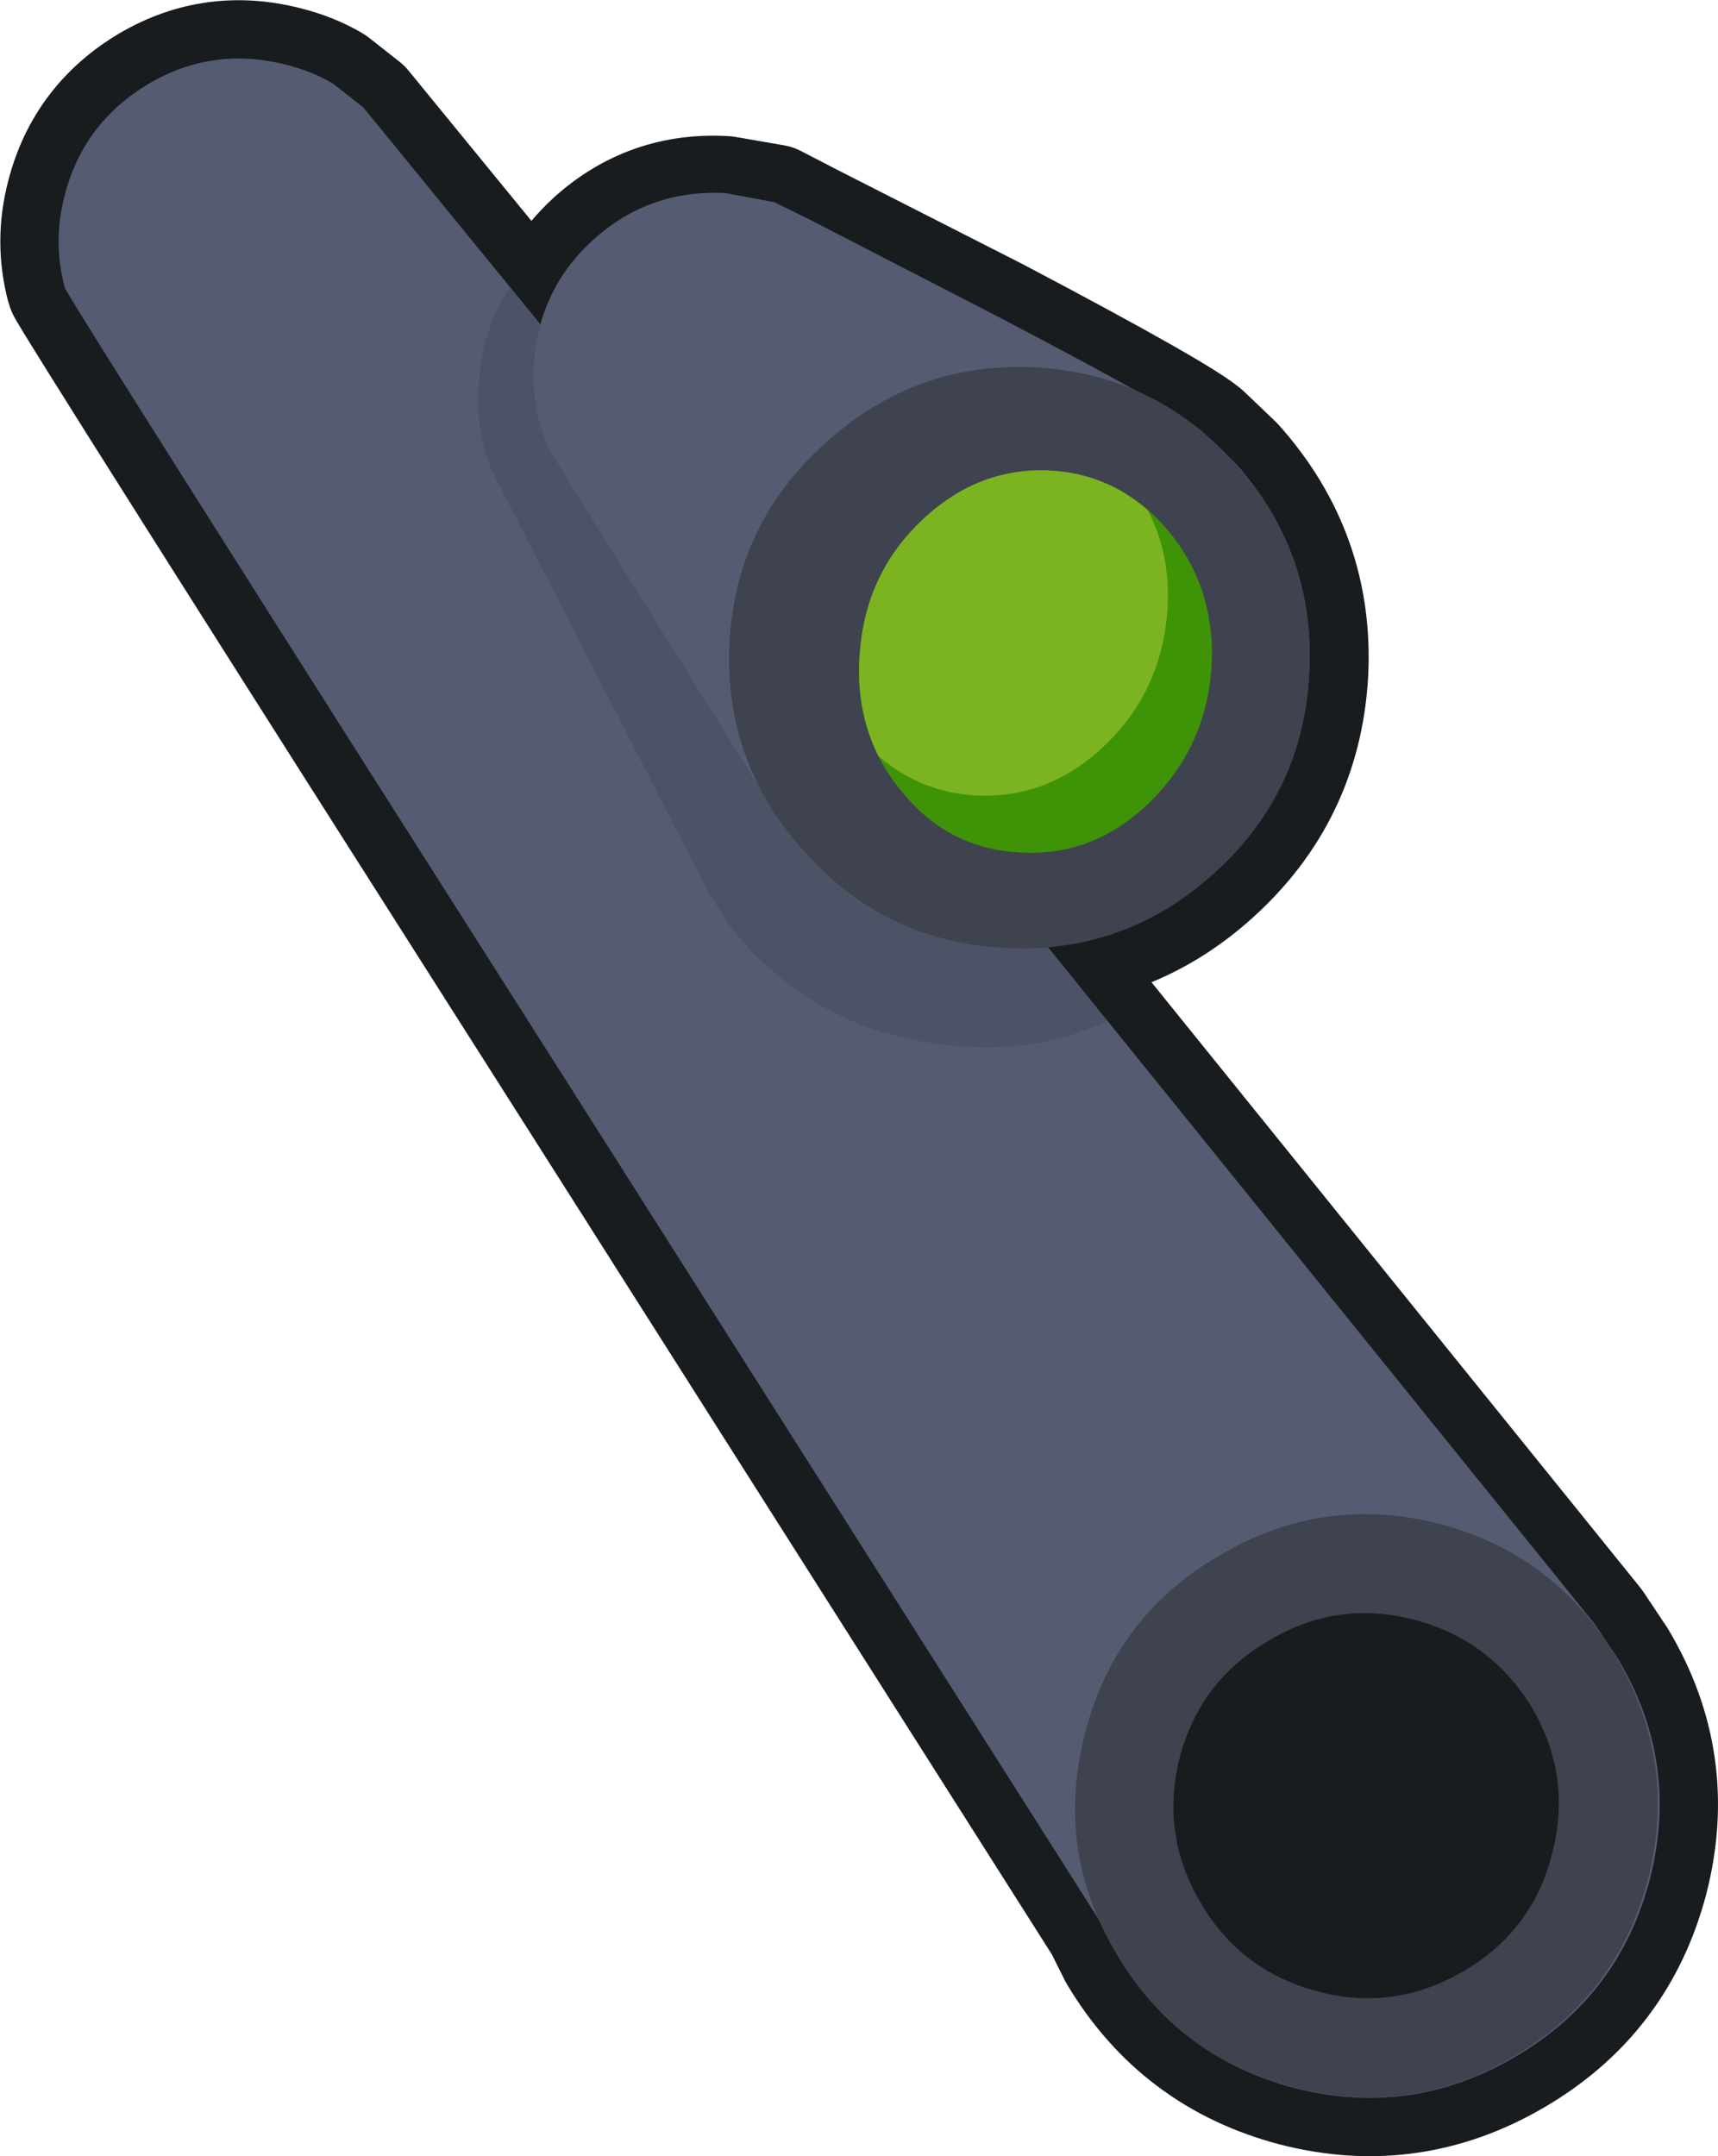 <?xml version="1.0" encoding="UTF-8" standalone="no"?>
<svg xmlns:xlink="http://www.w3.org/1999/xlink" height="166.4px" width="132.6px" xmlns="http://www.w3.org/2000/svg">
  <g transform="matrix(1.0, 0.0, 0.0, 1.0, 66.3, 83.2)">
    <path d="M-40.6 -76.75 L-38.25 -74.9 -24.55 -58.15 Q-23.55 -61.85 -20.5 -64.65 -16.15 -68.55 -10.3 -68.2 L-6.55 -67.55 -3.75 -66.1 10.6 -58.8 Q25.3 -51.05 26.75 -49.6 L29.05 -47.4 Q35.3 -40.4 34.8 -31.15 34.25 -21.9 27.35 -15.7 21.8 -10.7 14.65 -10.05 L56.8 42.15 58.6 44.85 Q63.35 52.8 61.05 61.8 58.7 70.8 50.7 75.5 42.65 80.25 33.65 77.95 24.65 75.6 19.9 67.6 L18.8 65.4 -21.3 2.25 Q-61.2 -60.45 -61.3 -61.0 -62.25 -64.55 -61.3 -68.15 -59.85 -73.75 -54.8 -76.75 -49.85 -79.65 -44.2 -78.2 -42.2 -77.7 -40.6 -76.75" fill="#555c72" fill-rule="evenodd" stroke="none"/>
    <path d="M-40.6 -76.75 L-38.25 -74.9 -24.55 -58.15 Q-23.55 -61.85 -20.5 -64.65 -16.15 -68.55 -10.3 -68.2 L-6.55 -67.55 -3.75 -66.1 10.6 -58.8 Q25.3 -51.05 26.75 -49.6 L29.05 -47.4 Q35.3 -40.4 34.8 -31.15 34.25 -21.9 27.35 -15.7 21.8 -10.7 14.65 -10.05 L56.8 42.15 58.6 44.85 Q63.35 52.8 61.05 61.8 58.7 70.8 50.7 75.5 42.65 80.25 33.65 77.95 24.65 75.6 19.9 67.6 L18.8 65.4 -21.3 2.25 Q-61.2 -60.45 -61.3 -61.0 -62.25 -64.55 -61.3 -68.15 -59.85 -73.75 -54.8 -76.75 -49.85 -79.65 -44.2 -78.2 -42.2 -77.7 -40.6 -76.75 Z" fill="none" stroke="#191c1e" stroke-linecap="round" stroke-linejoin="round" stroke-width="9.0"/>
    <path d="M-38.25 -74.9 L8.65 -17.45 56.8 42.15 58.6 44.85 Q63.35 52.8 61.05 61.8 58.7 70.8 50.7 75.5 42.65 80.25 33.65 77.95 24.65 75.6 19.9 67.6 L18.8 65.4 -21.3 2.25 Q-61.2 -60.45 -61.3 -61.0 -62.25 -64.55 -61.3 -68.15 -59.85 -73.75 -54.8 -76.75 -49.85 -79.65 -44.2 -78.2 -42.2 -77.7 -40.6 -76.75 L-38.25 -74.9" fill="#555c72" fill-rule="evenodd" stroke="none"/>
    <path d="M-11.55 -14.2 L-28.35 -46.9 Q-29.8 -50.45 -29.25 -54.65 -28.8 -58.3 -26.95 -61.0 L8.65 -17.45 19.2 -4.4 Q13.05 -1.6 6.05 -2.65 -4.0 -3.95 -10.15 -12.0 L-11.55 -14.2" fill="#000000" fill-opacity="0.102" fill-rule="evenodd" stroke="none"/>
    <path d="M58.5 44.8 Q63.2 52.8 60.9 61.8 58.55 70.8 50.55 75.5 42.55 80.25 33.6 77.9 24.6 75.6 19.85 67.55 15.1 59.55 17.45 50.55 19.75 41.55 27.8 36.85 35.8 32.1 44.8 34.4 53.75 36.75 58.5 44.8" fill="#3f434f" fill-rule="evenodd" stroke="none"/>
    <path d="M51.95 48.6 Q55.05 53.9 53.5 59.85 52.0 65.8 46.7 68.9 41.35 72.05 35.45 70.5 29.5 68.95 26.4 63.7 23.25 58.4 24.75 52.45 26.3 46.5 31.65 43.4 36.9 40.25 42.85 41.8 48.75 43.35 51.95 48.6" fill="#191c1e" fill-rule="evenodd" stroke="none"/>
    <path d="M-3.8 -66.25 L10.65 -58.8 Q25.3 -51.15 26.7 -49.7 L29.05 -47.45 Q35.25 -40.5 34.75 -31.25 34.25 -22.0 27.35 -15.8 20.45 -9.6 11.15 -10.1 1.9 -10.6 -4.3 -17.5 L-5.8 -19.4 -23.65 -48.05 Q-25.3 -51.2 -25.1 -55.0 -24.75 -60.9 -20.45 -64.75 -16.15 -68.6 -10.3 -68.3 L-6.55 -67.6 -3.8 -66.25" fill="#555c72" fill-rule="evenodd" stroke="none"/>
    <path d="M29.05 -47.4 Q35.25 -40.5 34.75 -31.25 34.3 -22.0 27.4 -15.8 20.5 -9.55 11.25 -10.05 2.0 -10.5 -4.2 -17.45 -10.45 -24.35 -10.0 -33.6 -9.5 -42.85 -2.55 -49.05 4.35 -55.3 13.6 -54.85 22.85 -54.35 29.05 -47.4" fill="#3f434f" fill-rule="evenodd" stroke="none"/>
    <path d="M23.9 -42.2 Q27.6 -37.7 27.2 -31.6 26.75 -25.55 22.5 -21.35 18.25 -17.15 12.65 -17.4 7.0 -17.6 3.35 -22.05 -0.4 -26.55 0.05 -32.6 0.45 -38.7 4.75 -42.9 9.0 -47.05 14.65 -46.85 20.25 -46.6 23.9 -42.2" fill="#3f9306" fill-rule="evenodd" stroke="none"/>
    <path d="M23.8 -36.05 Q23.35 -29.95 19.1 -25.8 14.8 -21.6 9.2 -21.8 4.8 -22.0 1.5 -24.85 -0.25 -28.4 0.05 -32.65 0.45 -38.8 4.7 -42.9 9.0 -47.1 14.6 -46.9 19.05 -46.7 22.3 -43.8 24.1 -40.35 23.8 -36.05" fill="#7cb421" fill-rule="evenodd" stroke="none"/>
  </g>
</svg>
